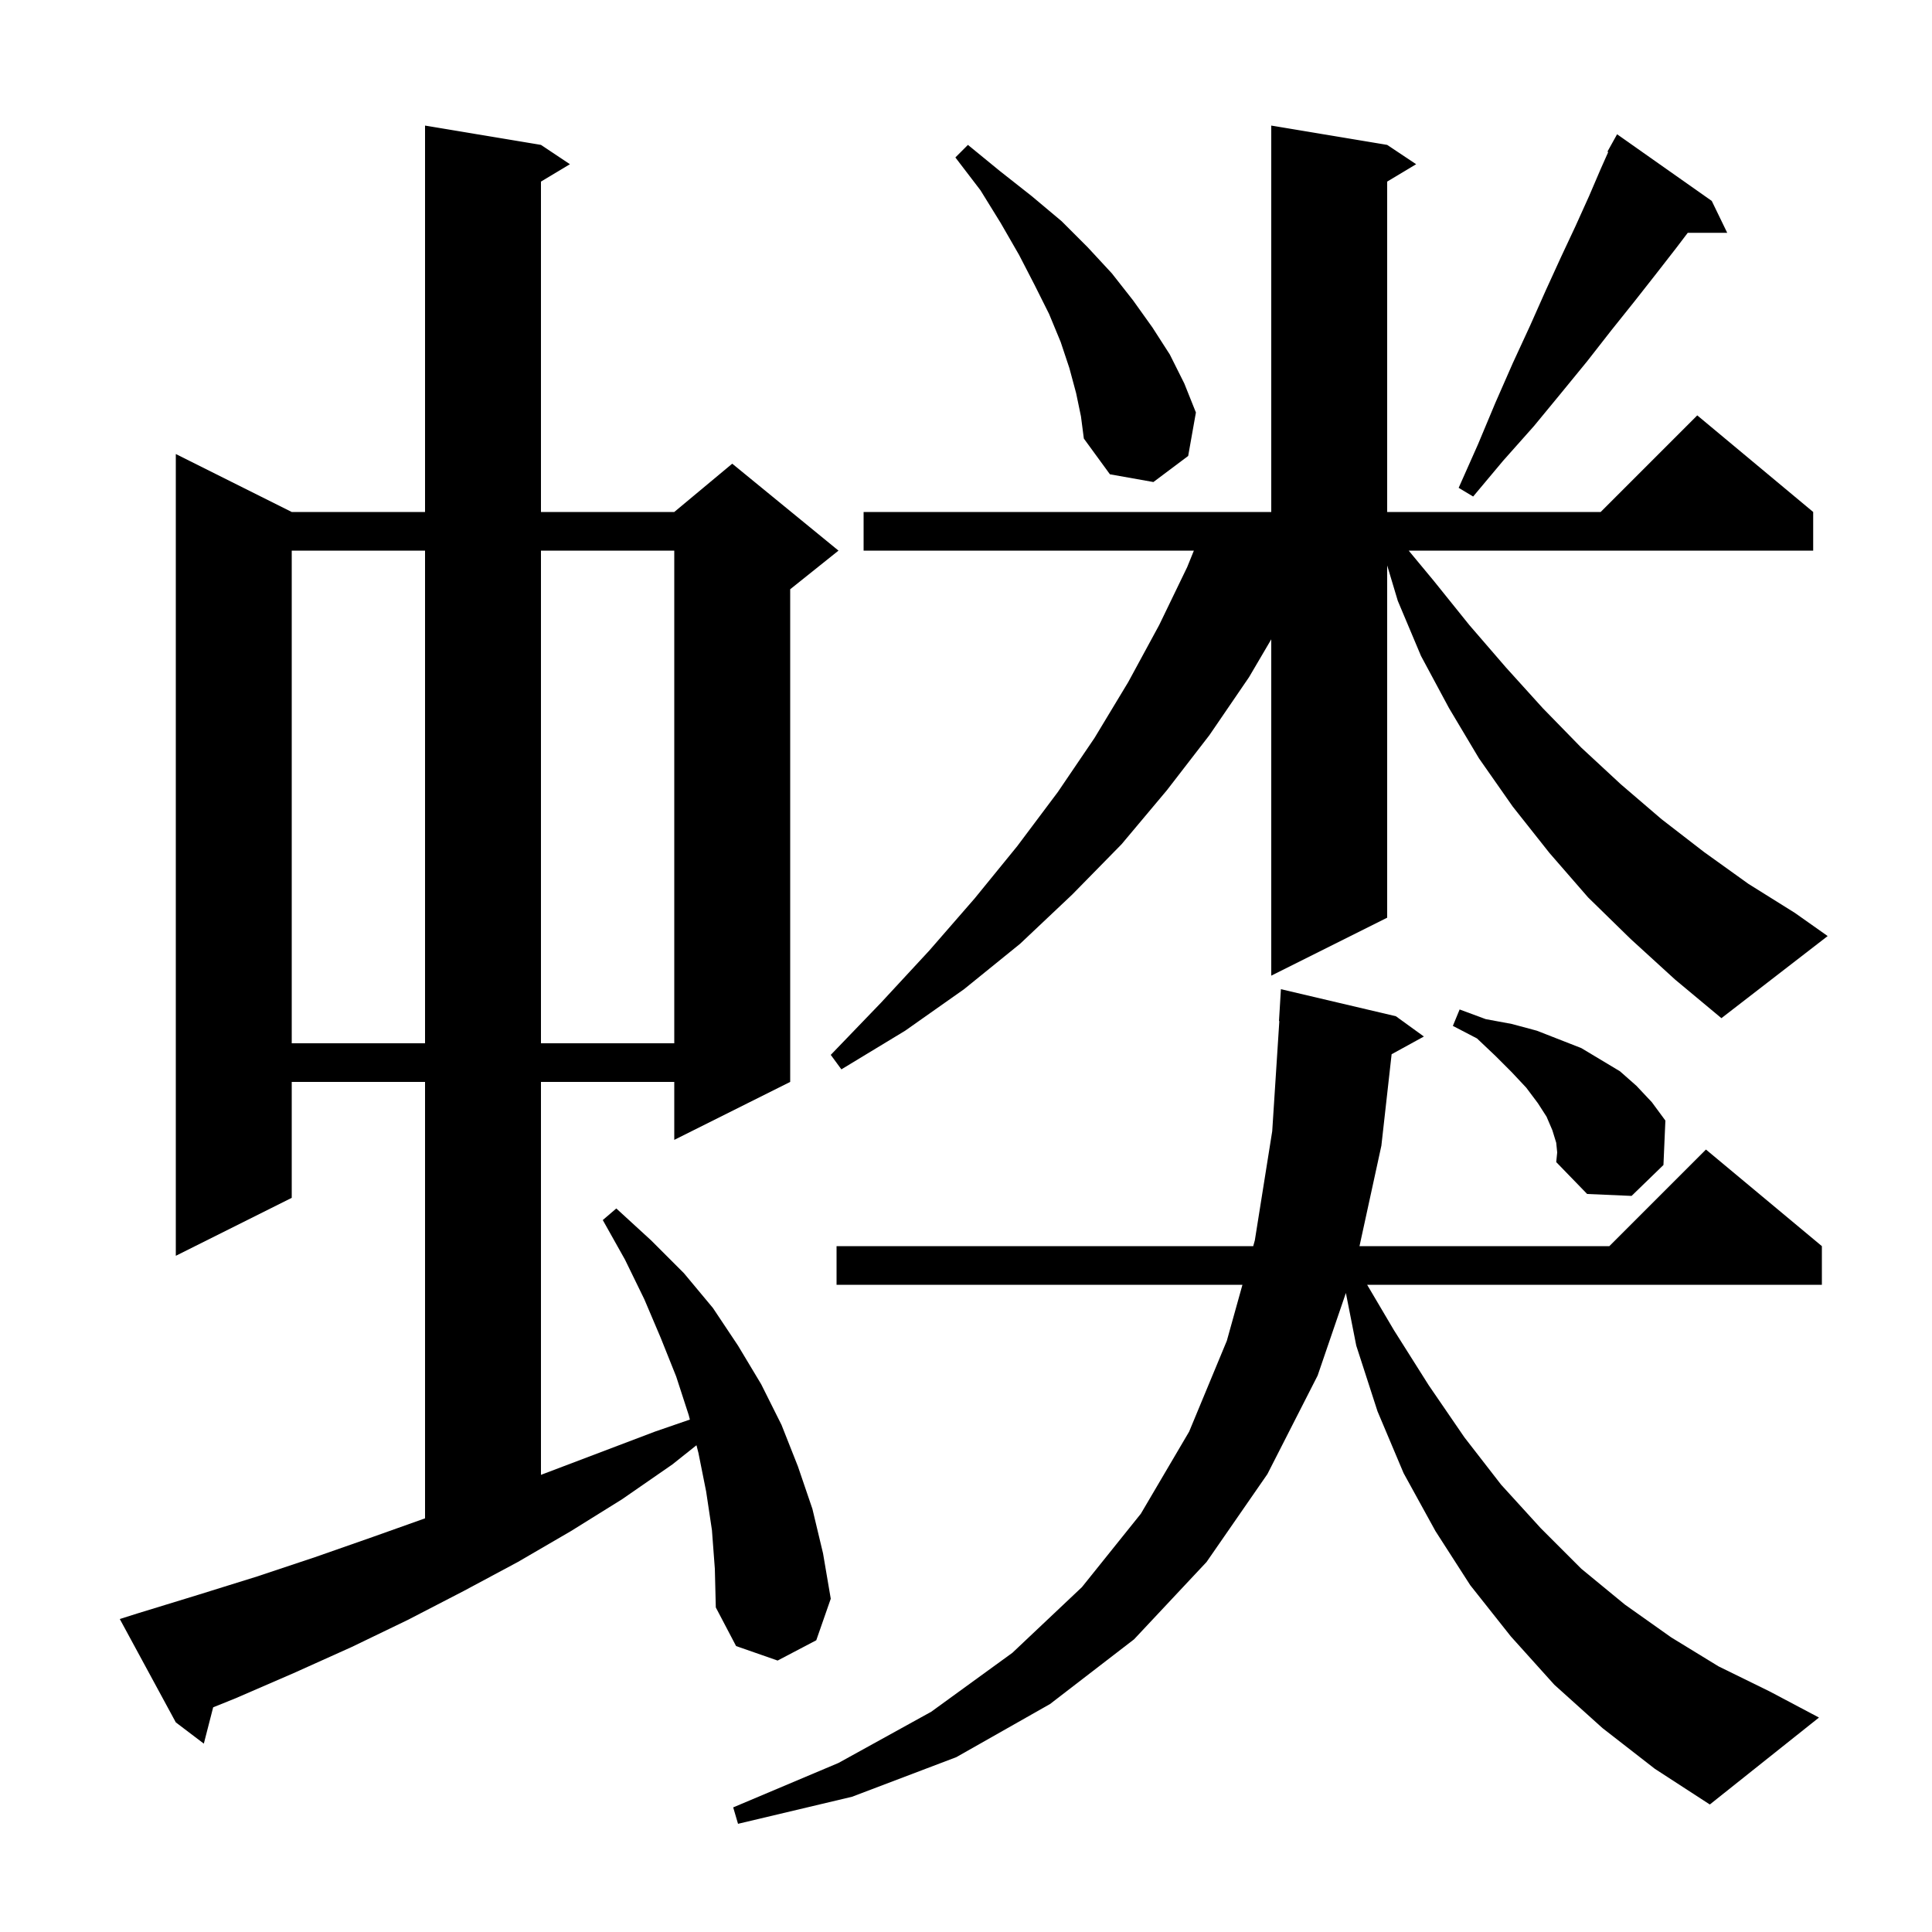 <svg xmlns="http://www.w3.org/2000/svg" xmlns:xlink="http://www.w3.org/1999/xlink" version="1.1" baseProfile="full" viewBox="0 0 200 200" width="200" height="200">
<g fill="black">
<path d="M 165.9 178.9 L 160.9 174.4 L 156.4 169.4 L 152.2 164.1 L 148.6 158.5 L 145.3 152.5 L 142.6 146.1 L 140.4 139.3 L 139.325 133.849 L 136.4 142.4 L 131.2 152.6 L 124.9 161.7 L 117.4 169.7 L 108.7 176.4 L 99.0 181.9 L 88.2 186.0 L 76.4 188.8 L 75.9 187.1 L 86.8 182.5 L 96.4 177.2 L 104.8 171.1 L 112.0 164.3 L 118.1 156.7 L 123.1 148.2 L 127.0 138.8 L 128.617 133.0 L 86.6 133.0 L 86.6 129.0 L 129.733 129.0 L 129.9 128.4 L 131.7 117.1 L 132.436 105.699 L 132.4 105.7 L 132.6 102.4 L 144.5 105.2 L 147.4 107.3 L 144.06 109.134 L 143.0 118.6 L 140.735 129.0 L 166.6 129.0 L 176.6 119.0 L 188.6 129.0 L 188.6 133.0 L 141.526 133.0 L 144.3 137.7 L 147.9 143.4 L 151.6 148.8 L 155.4 153.7 L 159.5 158.2 L 163.7 162.4 L 168.2 166.1 L 173.0 169.5 L 177.9 172.5 L 183.2 175.1 L 188.3 177.8 L 177.0 186.8 L 171.3 183.1 Z M 73.7 158.4 L 73.1 154.4 L 72.3 150.4 L 72.098 149.612 L 69.6 151.6 L 64.4 155.2 L 59.1 158.5 L 53.6 161.7 L 48.0 164.7 L 42.2 167.7 L 36.4 170.5 L 30.4 173.2 L 24.4 175.8 L 22.067 176.741 L 21.1 180.5 L 18.2 178.3 L 12.4 167.6 L 14.3 167.0 L 20.5 165.1 L 26.6 163.2 L 32.6 161.2 L 38.6 159.1 L 44.0 157.178 L 44.0 112.0 L 30.2 112.0 L 30.2 124.0 L 18.2 130.0 L 18.2 47.0 L 30.2 53.0 L 44.0 53.0 L 44.0 13.0 L 56.0 15.0 L 59.0 17.0 L 56.0 18.8 L 56.0 53.0 L 69.8 53.0 L 75.8 48.0 L 86.8 57.0 L 81.8 61.0 L 81.8 112.0 L 69.8 118.0 L 69.8 112.0 L 56.0 112.0 L 56.0 152.676 L 67.8 148.2 L 71.416 146.953 L 71.3 146.5 L 70.0 142.5 L 68.4 138.5 L 66.7 134.5 L 64.7 130.4 L 62.4 126.3 L 63.8 125.1 L 67.4 128.4 L 70.8 131.8 L 73.8 135.4 L 76.4 139.3 L 78.8 143.3 L 80.9 147.5 L 82.6 151.8 L 84.1 156.2 L 85.2 160.8 L 86.0 165.5 L 84.5 169.8 L 80.5 171.9 L 76.2 170.4 L 74.1 166.4 L 74.0 162.4 Z M 161.1 118.3 L 160.7 117.0 L 160.1 115.6 L 159.2 114.2 L 158.0 112.6 L 156.5 111.0 L 154.8 109.3 L 152.9 107.5 L 150.4 106.2 L 151.1 104.5 L 153.8 105.5 L 156.5 106.0 L 159.1 106.7 L 163.7 108.5 L 167.7 110.9 L 169.4 112.4 L 171.0 114.1 L 172.4 116.0 L 172.2 120.6 L 168.9 123.8 L 164.3 123.6 L 161.1 120.3 L 161.2 119.3 Z M 30.2 57.0 L 30.2 108.0 L 44.0 108.0 L 44.0 57.0 Z M 56.0 57.0 L 56.0 108.0 L 69.8 108.0 L 69.8 57.0 Z M 168.8 97.2 L 164.4 92.9 L 160.4 88.3 L 156.6 83.5 L 153.1 78.5 L 150.0 73.3 L 147.1 67.9 L 144.7 62.2 L 143.6 58.533 L 143.6 95.0 L 131.6 101.0 L 131.6 66.184 L 129.3 70.1 L 125.2 76.1 L 120.8 81.8 L 116.1 87.4 L 111.0 92.6 L 105.6 97.7 L 99.8 102.4 L 93.7 106.7 L 87.1 110.7 L 86.0 109.2 L 91.2 103.8 L 96.2 98.4 L 100.9 93.0 L 105.3 87.6 L 109.5 82.0 L 113.3 76.4 L 116.8 70.6 L 120.0 64.7 L 122.9 58.7 L 123.589 57.0 L 89.4 57.0 L 89.4 53.0 L 131.6 53.0 L 131.6 13.0 L 143.6 15.0 L 146.6 17.0 L 143.6 18.8 L 143.6 53.0 L 165.7 53.0 L 175.7 43.0 L 187.7 53.0 L 187.7 57.0 L 145.828 57.0 L 148.4 60.1 L 152.1 64.7 L 155.9 69.1 L 159.7 73.3 L 163.7 77.4 L 167.8 81.2 L 172.0 84.8 L 176.4 88.2 L 181.0 91.5 L 185.8 94.5 L 189.2 96.9 L 178.2 105.4 L 173.4 101.4 Z M 177.2 20.8 L 178.8 24.1 L 174.716 24.1 L 173.5 25.7 L 171.4 28.4 L 169.2 31.2 L 166.8 34.2 L 164.3 37.4 L 161.6 40.7 L 158.8 44.1 L 155.6 47.7 L 152.5 51.4 L 151.0 50.5 L 153.0 46.0 L 154.8 41.7 L 156.6 37.6 L 158.4 33.7 L 160.0 30.1 L 161.6 26.6 L 163.1 23.4 L 164.5 20.3 L 165.7 17.5 L 166.483 15.739 L 166.4 15.7 L 167.4 13.9 Z M 111.4 40.7 L 110.7 38.1 L 109.8 35.4 L 108.6 32.5 L 107.1 29.5 L 105.5 26.4 L 103.6 23.1 L 101.5 19.7 L 98.9 16.3 L 100.2 15.0 L 103.5 17.7 L 106.8 20.3 L 109.9 22.9 L 112.6 25.6 L 115.1 28.3 L 117.3 31.1 L 119.3 33.9 L 121.1 36.7 L 122.6 39.7 L 123.8 42.7 L 123.0 47.2 L 119.4 49.9 L 114.9 49.1 L 112.2 45.4 L 111.9 43.1 Z " />
</g>
</svg>
